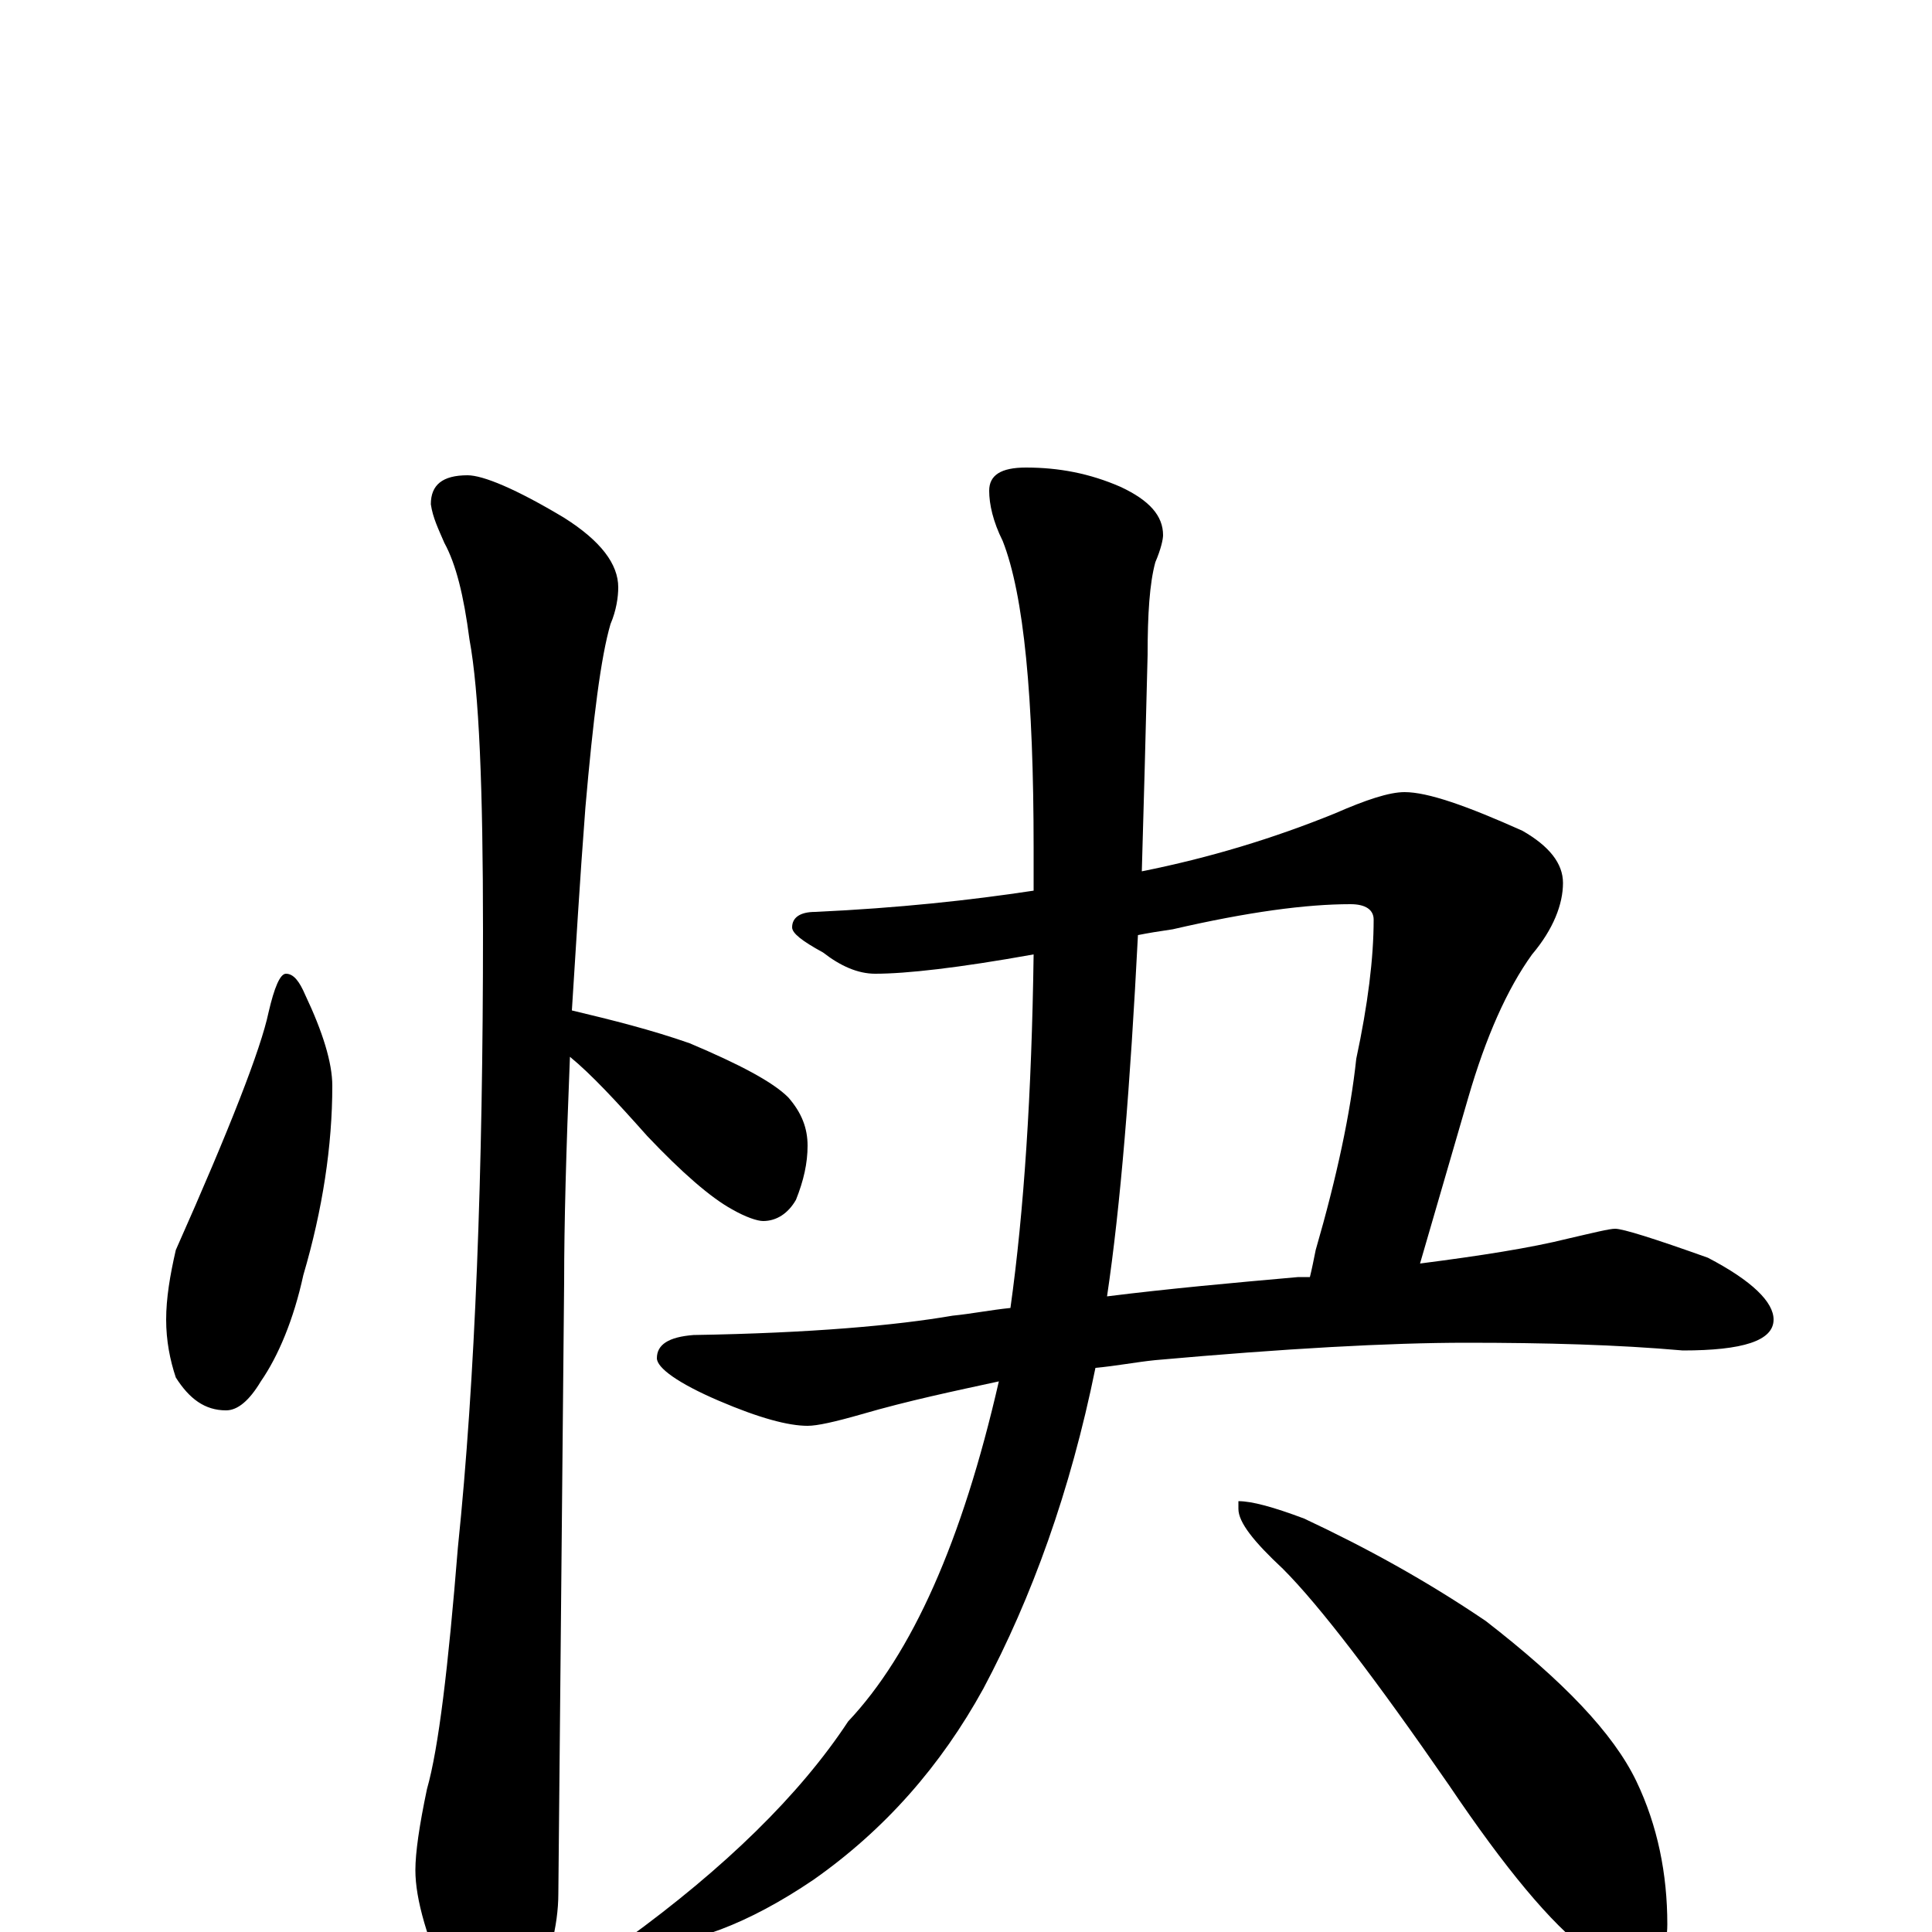 <?xml version="1.0" encoding="utf-8" ?>
<!DOCTYPE svg PUBLIC "-//W3C//DTD SVG 1.1//EN" "http://www.w3.org/Graphics/SVG/1.1/DTD/svg11.dtd">
<svg version="1.1" id="Layer_1" xmlns="http://www.w3.org/2000/svg" xmlns:xlink="http://www.w3.org/1999/xlink" x="0px" y="145px" width="1000px" height="1000px" viewBox="0 0 1000 1000" enable-background="new 0 0 1000 1000" xml:space="preserve">
<g id="Layer_1">
<path id="glyph" transform="matrix(1 0 0 -1 0 1000)" d="M148,496C152,496 155,492 158,485C167,466 172,450 172,438C172,407 167,374 157,340C152,317 144,298 135,285C129,275 123,270 117,270C106,270 98,276 91,287C88,296 86,306 86,317C86,328 88,340 91,353C119,416 135,457 139,476C142,489 145,496 148,496M242,754C250,754 267,747 292,732C311,720 320,708 320,696C320,691 319,684 316,677C311,660 307,628 303,582C300,543 298,508 296,477C317,472 337,467 357,460C383,449 400,440 408,432C415,424 418,416 418,407C418,398 416,389 412,379C408,372 402,368 395,368C392,368 386,370 379,374C368,380 353,393 335,412C319,430 306,444 295,453C293,404 292,366 292,337C292,335 291,229 289,20C289,3 284,-16 275,-35C268,-50 261,-58 254,-58C249,-58 243,-50 234,-33C221,-4 215,17 215,32C215,41 217,55 221,74C227,95 232,137 237,199C246,286 250,393 250,518C250,592 248,642 243,669C240,692 236,708 230,719C227,726 224,732 223,739C223,749 229,754 242,754M727,590C739,590 759,583 788,570C802,562 809,553 809,543C809,532 804,519 793,506C780,488 769,463 760,432l-25,-86C766,350 792,354 812,359C825,362 833,364 836,364C840,364 856,359 884,349C907,337 918,326 918,317C918,306 902,301 871,301C837,304 800,305 759,305C719,305 665,302 598,296C588,295 578,293 567,292C554,228 534,173 509,126C487,86 458,53 421,27C387,4 357,-7 332,-7C327,-7 324,-6 324,-4C375,33 414,71 439,109C472,144 498,202 517,285C494,280 470,275 446,268C432,264 423,262 418,262C408,262 393,266 372,275C351,284 340,292 340,297C340,304 346,308 359,309C420,310 464,314 493,319C503,320 513,322 523,323C530,373 534,434 535,506C496,499 469,496 453,496C444,496 435,500 426,507C415,513 410,517 410,520C410,525 414,528 422,528C465,530 502,534 535,539C535,546 535,554 535,561C535,639 530,692 519,720C514,730 512,739 512,746C512,754 518,758 531,758C548,758 564,755 580,748C595,741 602,733 602,723C602,721 601,716 598,709C595,698 594,682 594,661C593,620 592,583 591,549C626,556 659,566 691,579C707,586 719,590 727,590M589,516C585,438 580,376 573,329C605,333 638,336 672,339C674,339 676,339 678,339C679,343 680,348 681,353C692,391 699,424 702,452C708,480 711,504 711,524C711,529 707,532 699,532C676,532 646,528 607,519C600,518 594,517 589,516M641,223C648,223 659,220 675,214C707,199 738,182 769,161C809,130 835,103 847,78C858,55 863,30 863,4C863,-2 862,-8 859,-15C856,-20 853,-23 848,-23C843,-23 834,-19 822,-10C803,4 779,33 750,76C712,131 683,169 664,188C649,202 641,212 641,219z"/>
</g>
</svg>
